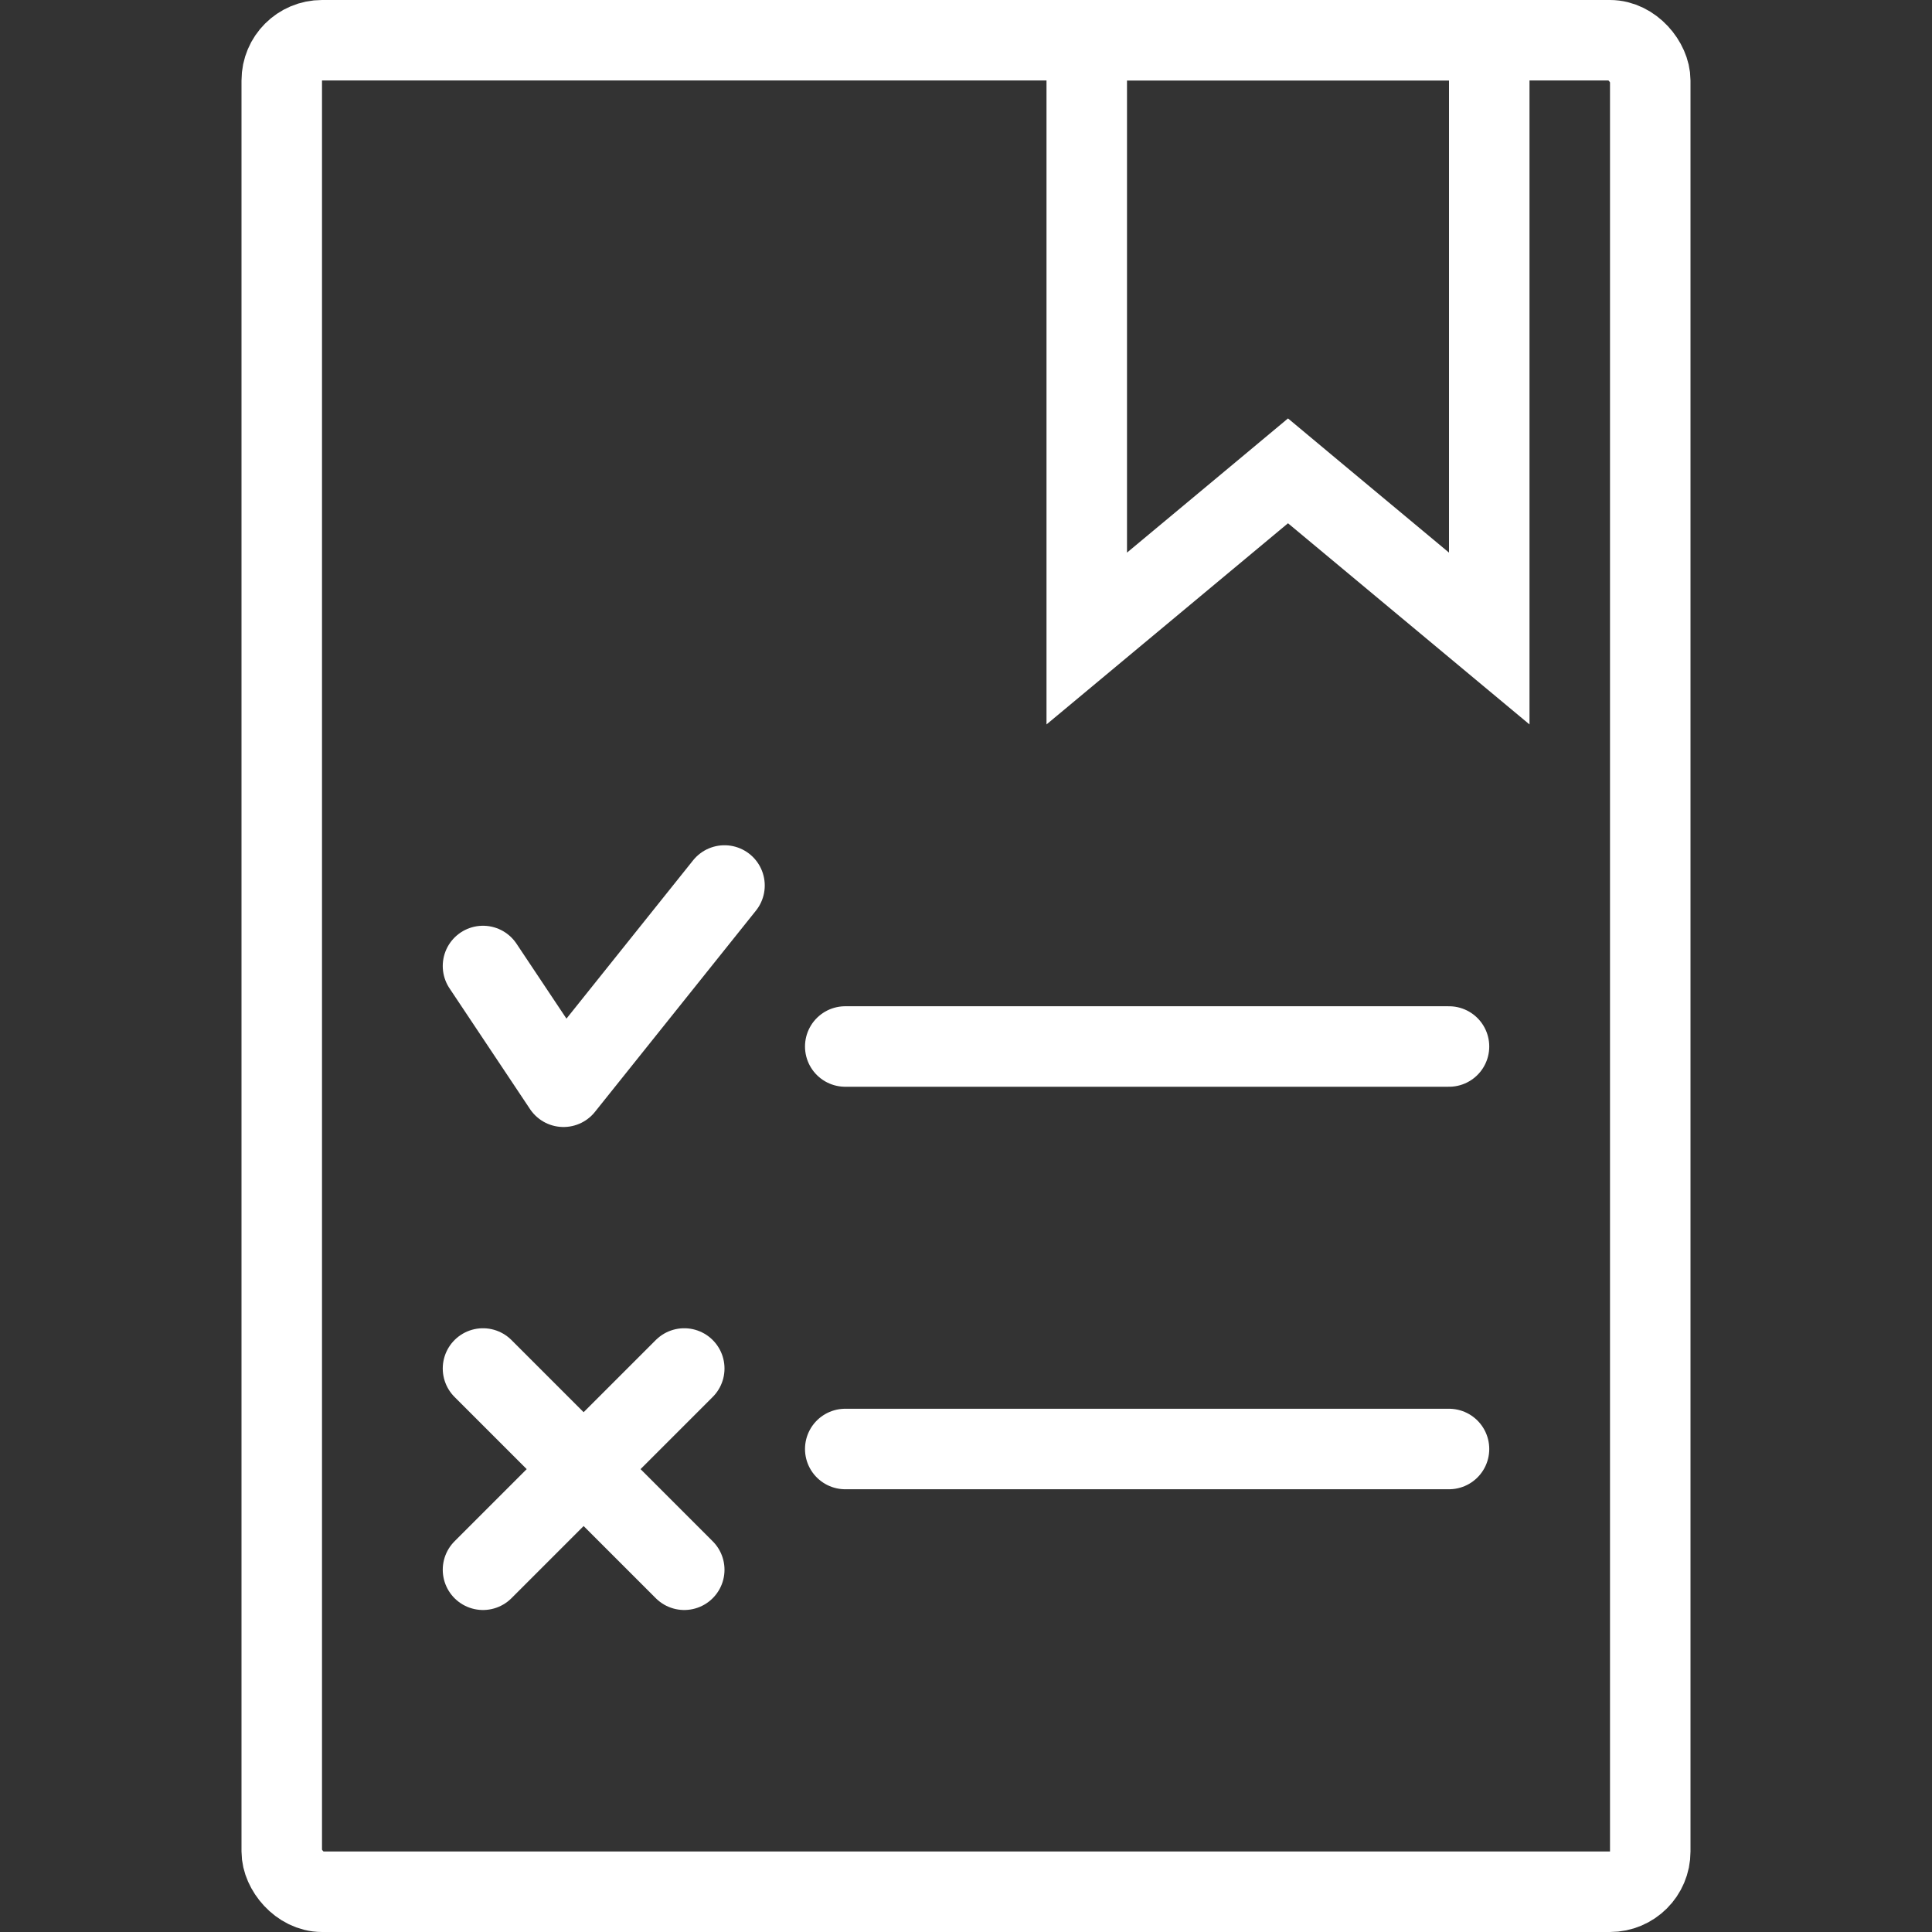 <svg width="24" height="24" viewBox="0 0 24 24" fill="none" xmlns="http://www.w3.org/2000/svg">
<rect x="0" y="0" width="24" height="24" fill="#333333" stroke="none"/>
<rect x="3.5" y="0.5" width="17" height="23" rx="0.5" stroke="white"/>
<path d="M10.5 13H18" stroke="white" stroke-linecap="round"/>
<path d="M6 12L7 13.5L9 11" stroke="white" stroke-linecap="round" stroke-linejoin="round"/>
<path d="M10.5 18H18" stroke="white" stroke-linecap="round"/>
<path d="M6 17L8.5 19.5M6 19.5L8.5 17" stroke="white" stroke-linecap="round"/>
<path d="M15.68 6.116L13.5 7.932V0.5H18.5V7.932L16.32 6.116L16 5.849L15.68 6.116Z" stroke="white"/>
</svg>
